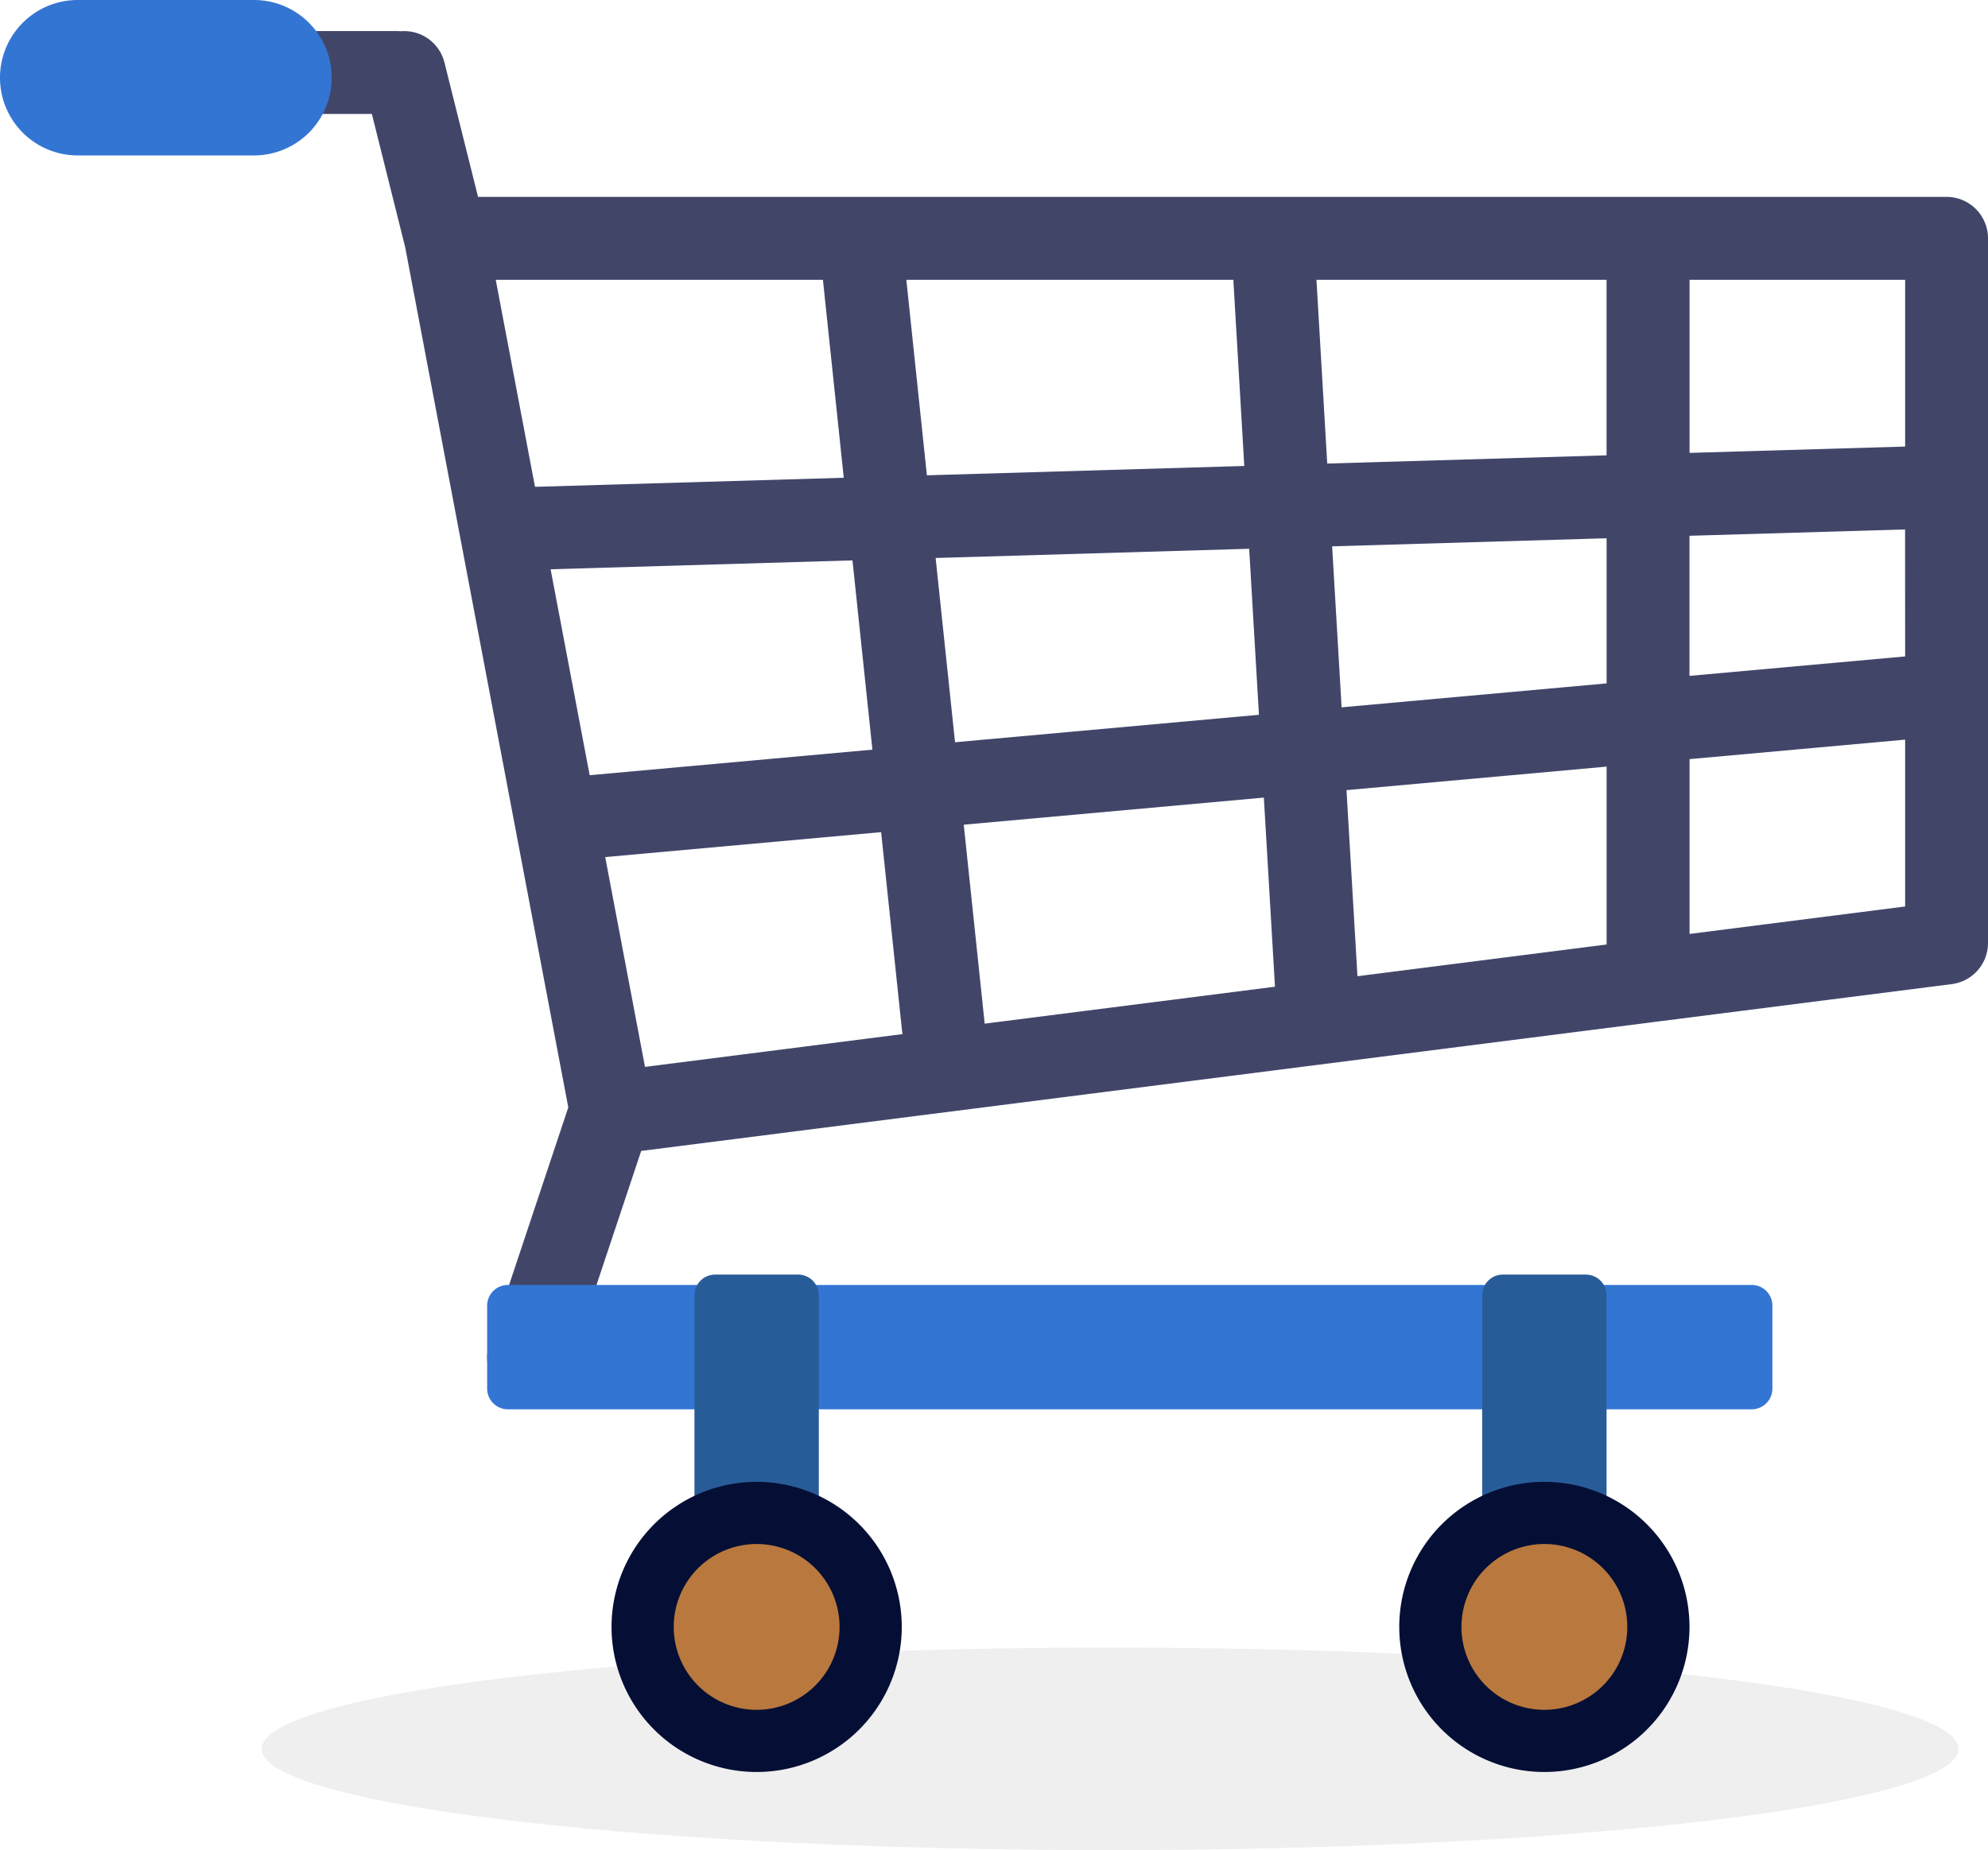 <svg xmlns="http://www.w3.org/2000/svg" width="235.498" height="219.217" viewBox="0 0 235.498 219.217">
    <defs>
        <style>
            .cls-1{fill:rgba(90,90,90,.1)}.cls-2{fill:#414669}.cls-3{fill:#3375d3}.cls-4{fill:#285c99}.cls-5{fill:#050f35}.cls-6{fill:#b9783d}
        </style>
    </defs>
    <g id="Group_91" data-name="Group 91" transform="translate(-17.5 -30)">
        <ellipse id="Ellipse_8" cx="100.5" cy="12" class="cls-1" data-name="Ellipse 8" rx="100.5" ry="12" transform="translate(48.5 225.217)"/>
        <path id="Path_73" d="M251.9 57.145H77.947L73.966 41.22a4.909 4.909 0 0 0-5.19-3.7 4.89 4.89 0 0 0-.458-.024h-38.5a4.912 4.912 0 0 0 0 9.823h35.549l3.946 15.784 19.323 101.929-9.359 28.077a4.911 4.911 0 1 0 9.319 3.106l8.675-26.026 155.253-19.768a4.911 4.911 0 0 0 4.291-4.872V62.057a4.911 4.911 0 0 0-4.915-4.912zM80.042 66.968H118.8l2.469 23.456L84.693 91.5zm6.5 34.3l35.759-1.052 2.361 22.426-33.494 3.026zm11.181 58.962l-4.713-24.86 32.684-2.954 2.47 23.469c.016.155.04.308.07.459zm30.958-93.262h38.753v.288l1.281 21.772-37.6 1.106zm3.47 32.963l37.143-1.092 1.157 19.671-36 3.253zm5.8 55.177c0-.084 0-.167-.014-.25l-2.455-23.325 35.55-3.212 1.318 22.408zm39.313-88.14h34.366v20.8l-33.09.973zm1.858 31.582l32.513-.956v17.195l-31.391 2.837zm3 50.935l-1.3-22.048 30.814-2.785v20.9c0 .059.007.117.009.176zM247 141.224l-25.539 3.252v-20.712L247 121.456zm0-29.629l-25.548 2.305V97.3l25.539-.751zm0-24.867l-25.539.751V66.968H247z" class="cls-2" data-name="Path 73" transform="translate(-3.817 -3.817)"/>
        <path id="Path_74" d="M227.458 184.706v9.823a2.456 2.456 0 0 1-2.458 2.455H77.663a2.456 2.456 0 0 1-2.456-2.456v-9.823a2.456 2.456 0 0 1 2.456-2.456H225a2.456 2.456 0 0 1 2.458 2.457zM47.582 30H26.709a9.209 9.209 0 0 0-9.209 9.209 9.209 9.209 0 0 0 9.209 9.209h20.873a9.209 9.209 0 0 0 9.209-9.209A9.209 9.209 0 0 0 47.582 30z" class="cls-3" data-name="Path 74"/>
        <path id="Path_75" d="M293.049 339.956v34.379a2.456 2.456 0 0 1-2.456 2.456h-9.823a2.456 2.456 0 0 1-2.456-2.456v-34.379a2.456 2.456 0 0 1 2.456-2.456h9.823a2.456 2.456 0 0 1 2.456 2.456zm-95.77-2.456h-9.823a2.456 2.456 0 0 0-2.456 2.456v34.379a2.456 2.456 0 0 0 2.456 2.456h9.823a2.456 2.456 0 0 0 2.456-2.456v-34.379a2.456 2.456 0 0 0-2.457-2.456z" class="cls-4" data-name="Path 75" transform="translate(-85.236 -156.477)"/>
        <path id="Path_76" d="M292.694 404.69A17.19 17.19 0 1 1 275.5 387.5a17.19 17.19 0 0 1 17.194 17.19zM182.19 387.5a17.19 17.19 0 1 0 17.19 17.19 17.19 17.19 0 0 0-17.19-17.19z" class="cls-5" data-name="Path 76" transform="translate(-75.058 -181.921)"/>
        <path id="Path_77" d="M292.96 412.323a9.823 9.823 0 1 1-9.823-9.823 9.822 9.822 0 0 1 9.823 9.823zM189.823 402.5a9.823 9.823 0 1 0 9.823 9.823 9.822 9.822 0 0 0-9.823-9.823z" class="cls-6" data-name="Path 77" transform="translate(-82.691 -189.554)"/>
    </g>
</svg>
